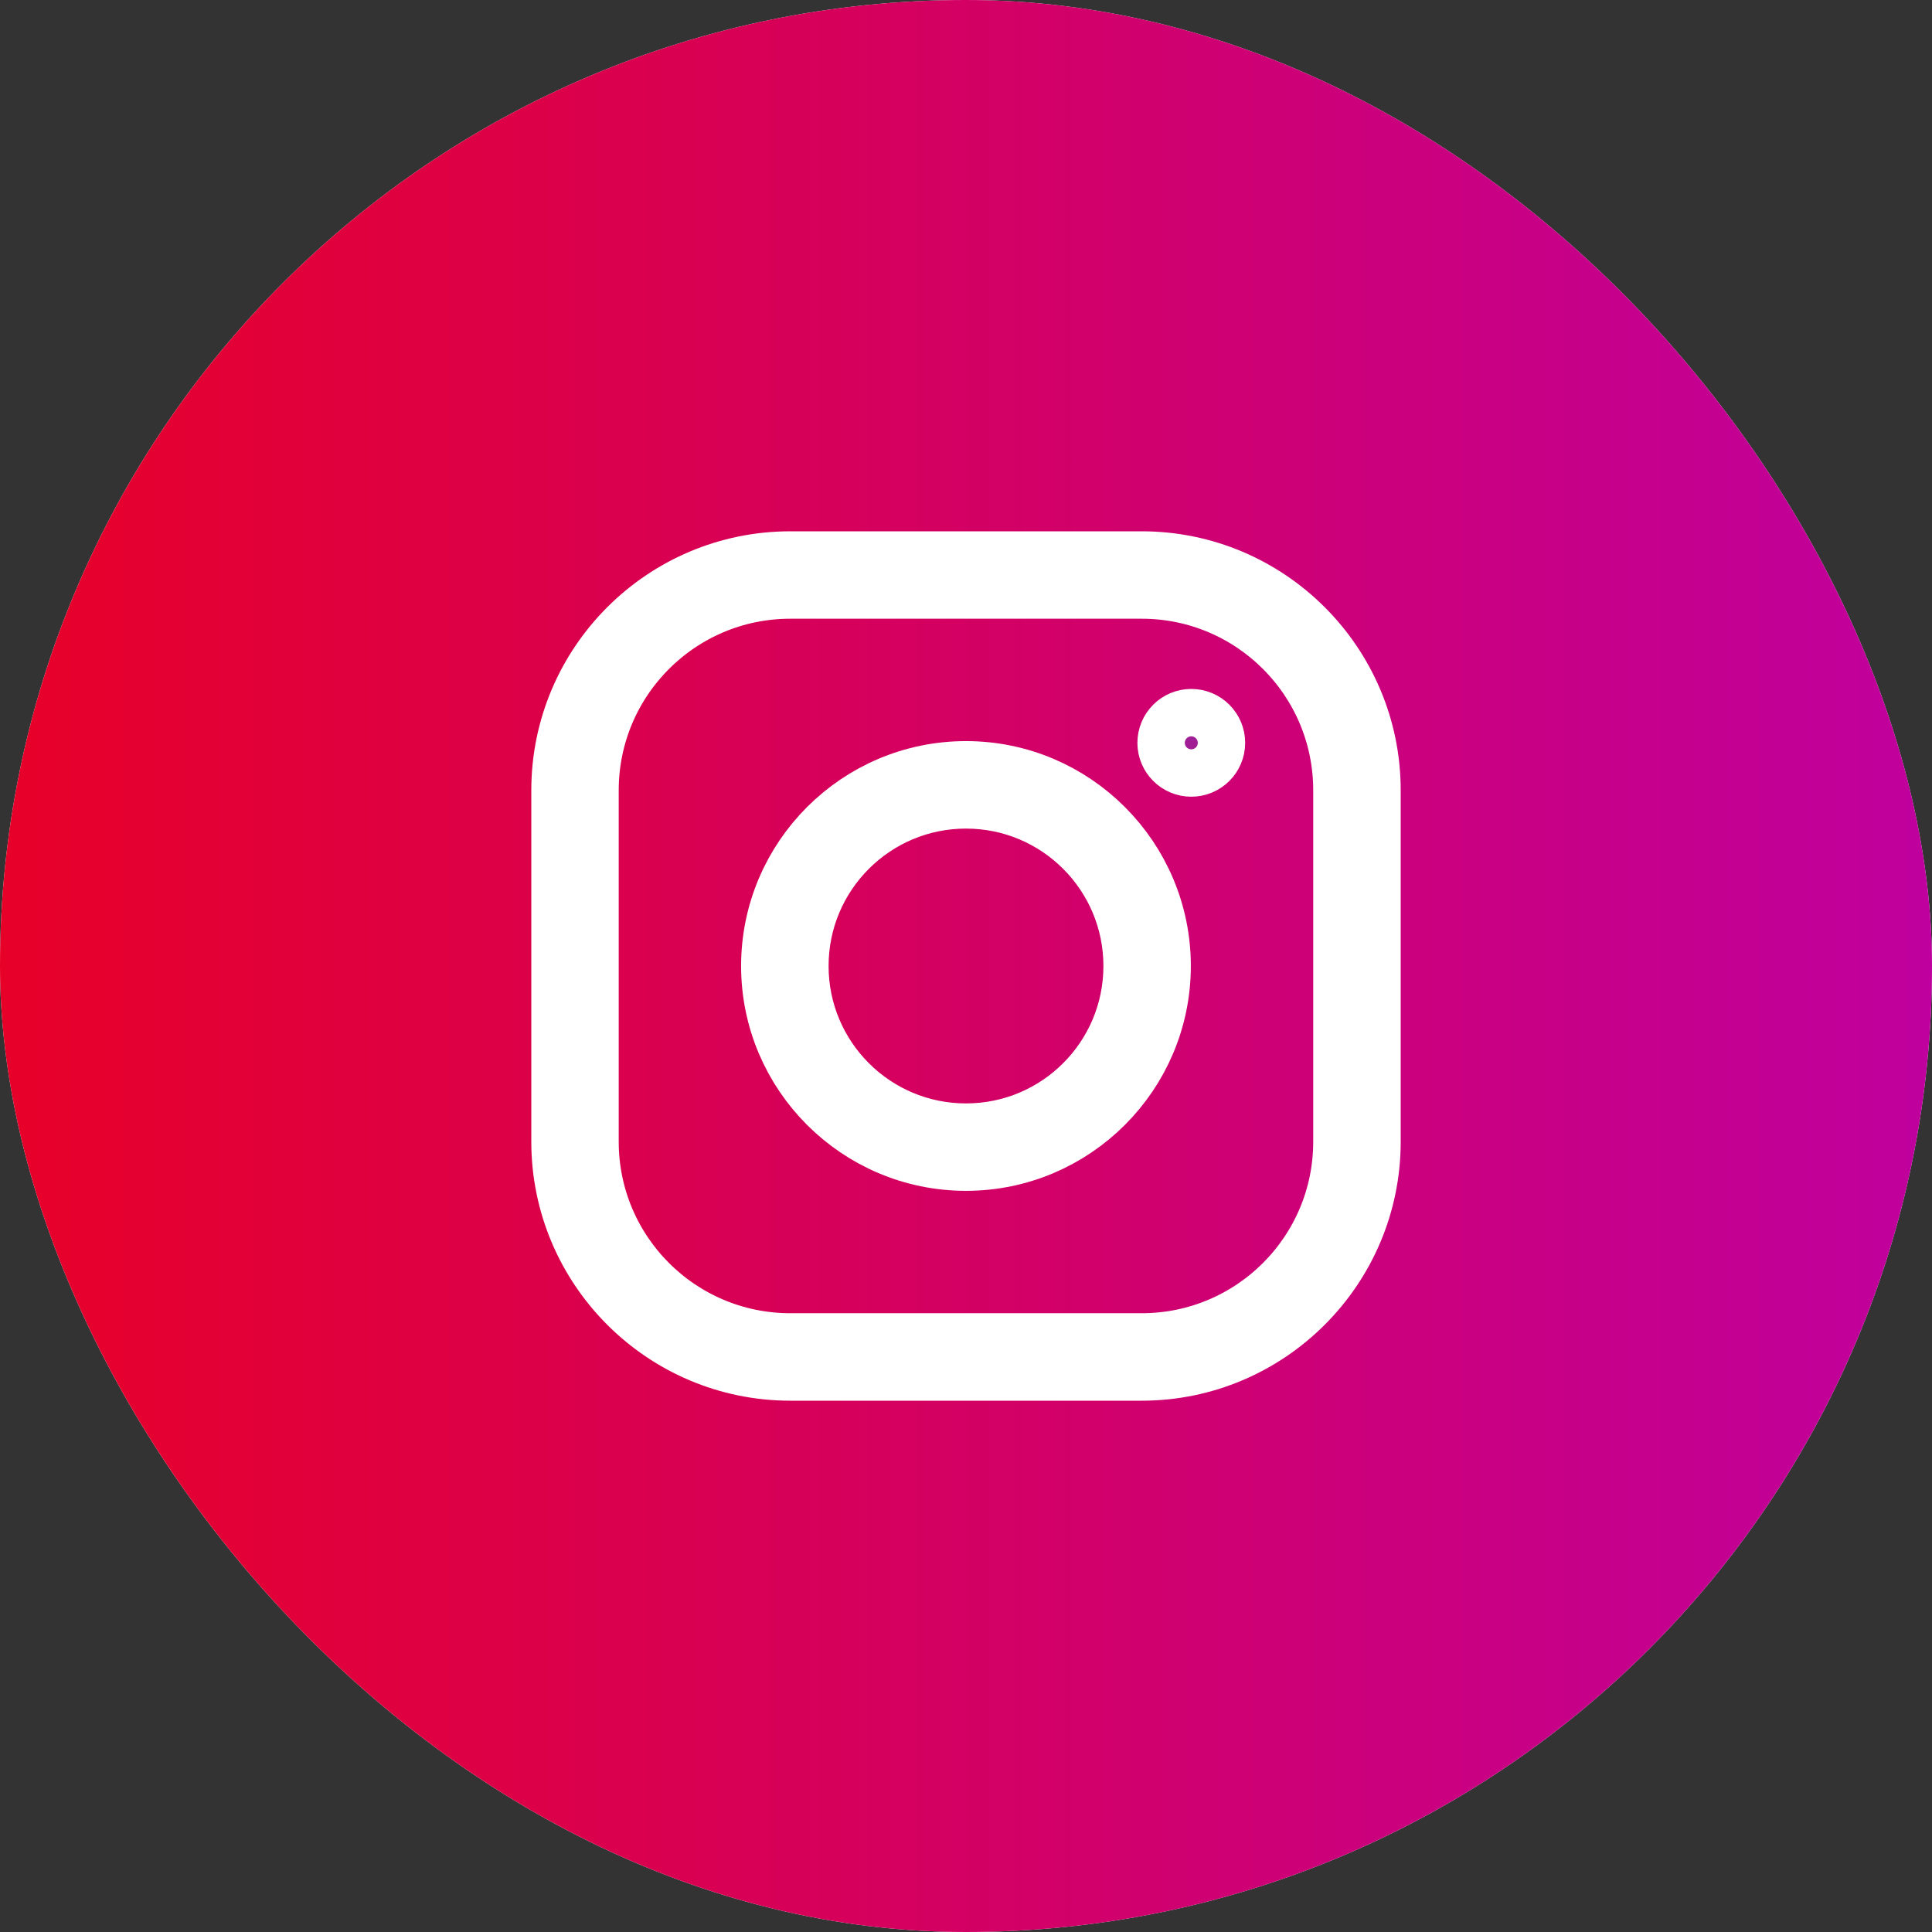 <svg width="32" height="32" viewBox="0 0 32 32" fill="none" xmlns="http://www.w3.org/2000/svg">
<rect x="0" y="0" width="32" height="32" fill="#333333" stroke="none"/>
<rect width="32" height="32" rx="16" fill="#F4F5F7"/>
<rect width="32" height="32" rx="16" fill="url(#paint0_linear_501_1122)"/>
<path d="M13.09 9.3H18.91C20.999 9.3 22.7 11 22.7 13.09V18.91C22.7 20.999 20.999 22.7 18.91 22.7H13.09C11 22.7 9.3 20.999 9.3 18.91V13.09C9.3 11 11 9.3 13.09 9.3ZM18.91 22.251C20.755 22.251 22.251 20.755 22.251 18.91V13.09C22.251 11.244 20.755 9.748 18.91 9.748H13.09C11.244 9.748 9.748 11.244 9.748 13.09V18.91C9.748 20.755 11.244 22.251 13.09 22.251H18.91Z" fill="url(#paint1_linear_501_1122)" stroke="white"/>
<path d="M12.775 16C12.775 14.222 14.222 12.775 16 12.775C17.777 12.775 19.224 14.222 19.224 16C19.224 17.777 17.777 19.224 16 19.224C14.222 19.224 12.775 17.777 12.775 16ZM13.224 16C13.224 17.533 14.467 18.776 16 18.776C17.533 18.776 18.776 17.533 18.776 16C18.776 14.467 17.533 13.224 16 13.224C14.467 13.224 13.224 14.467 13.224 16Z" fill="url(#paint2_linear_501_1122)" stroke="white"/>
<path d="M20.124 12.304C20.124 12.52 19.948 12.696 19.731 12.696C19.515 12.696 19.339 12.52 19.339 12.304C19.339 12.087 19.515 11.911 19.731 11.911C19.948 11.911 20.124 12.087 20.124 12.304Z" fill="url(#paint3_linear_501_1122)" stroke="white"/>
<defs>
<linearGradient id="paint0_linear_501_1122" x1="-4.923" y1="16" x2="32" y2="16" gradientUnits="userSpaceOnUse">
<stop stop-color="#ED0016"/>
<stop offset="1" stop-color="#C0009E"/>
</linearGradient>
<linearGradient id="paint1_linear_501_1122" x1="16" y1="23.158" x2="16" y2="8.912" gradientUnits="userSpaceOnUse">
<stop stop-color="#E09B3D"/>
<stop offset="0.3" stop-color="#C74C4D"/>
<stop offset="0.6" stop-color="#C21975"/>
<stop offset="1" stop-color="#7024C4"/>
</linearGradient>
<linearGradient id="paint2_linear_501_1122" x1="16" y1="23.158" x2="16" y2="8.912" gradientUnits="userSpaceOnUse">
<stop stop-color="#E09B3D"/>
<stop offset="0.3" stop-color="#C74C4D"/>
<stop offset="0.6" stop-color="#C21975"/>
<stop offset="1" stop-color="#7024C4"/>
</linearGradient>
<linearGradient id="paint3_linear_501_1122" x1="19.731" y1="23.158" x2="19.731" y2="8.912" gradientUnits="userSpaceOnUse">
<stop stop-color="#E09B3D"/>
<stop offset="0.3" stop-color="#C74C4D"/>
<stop offset="0.6" stop-color="#C21975"/>
<stop offset="1" stop-color="#7024C4"/>
</linearGradient>
</defs>
</svg>
